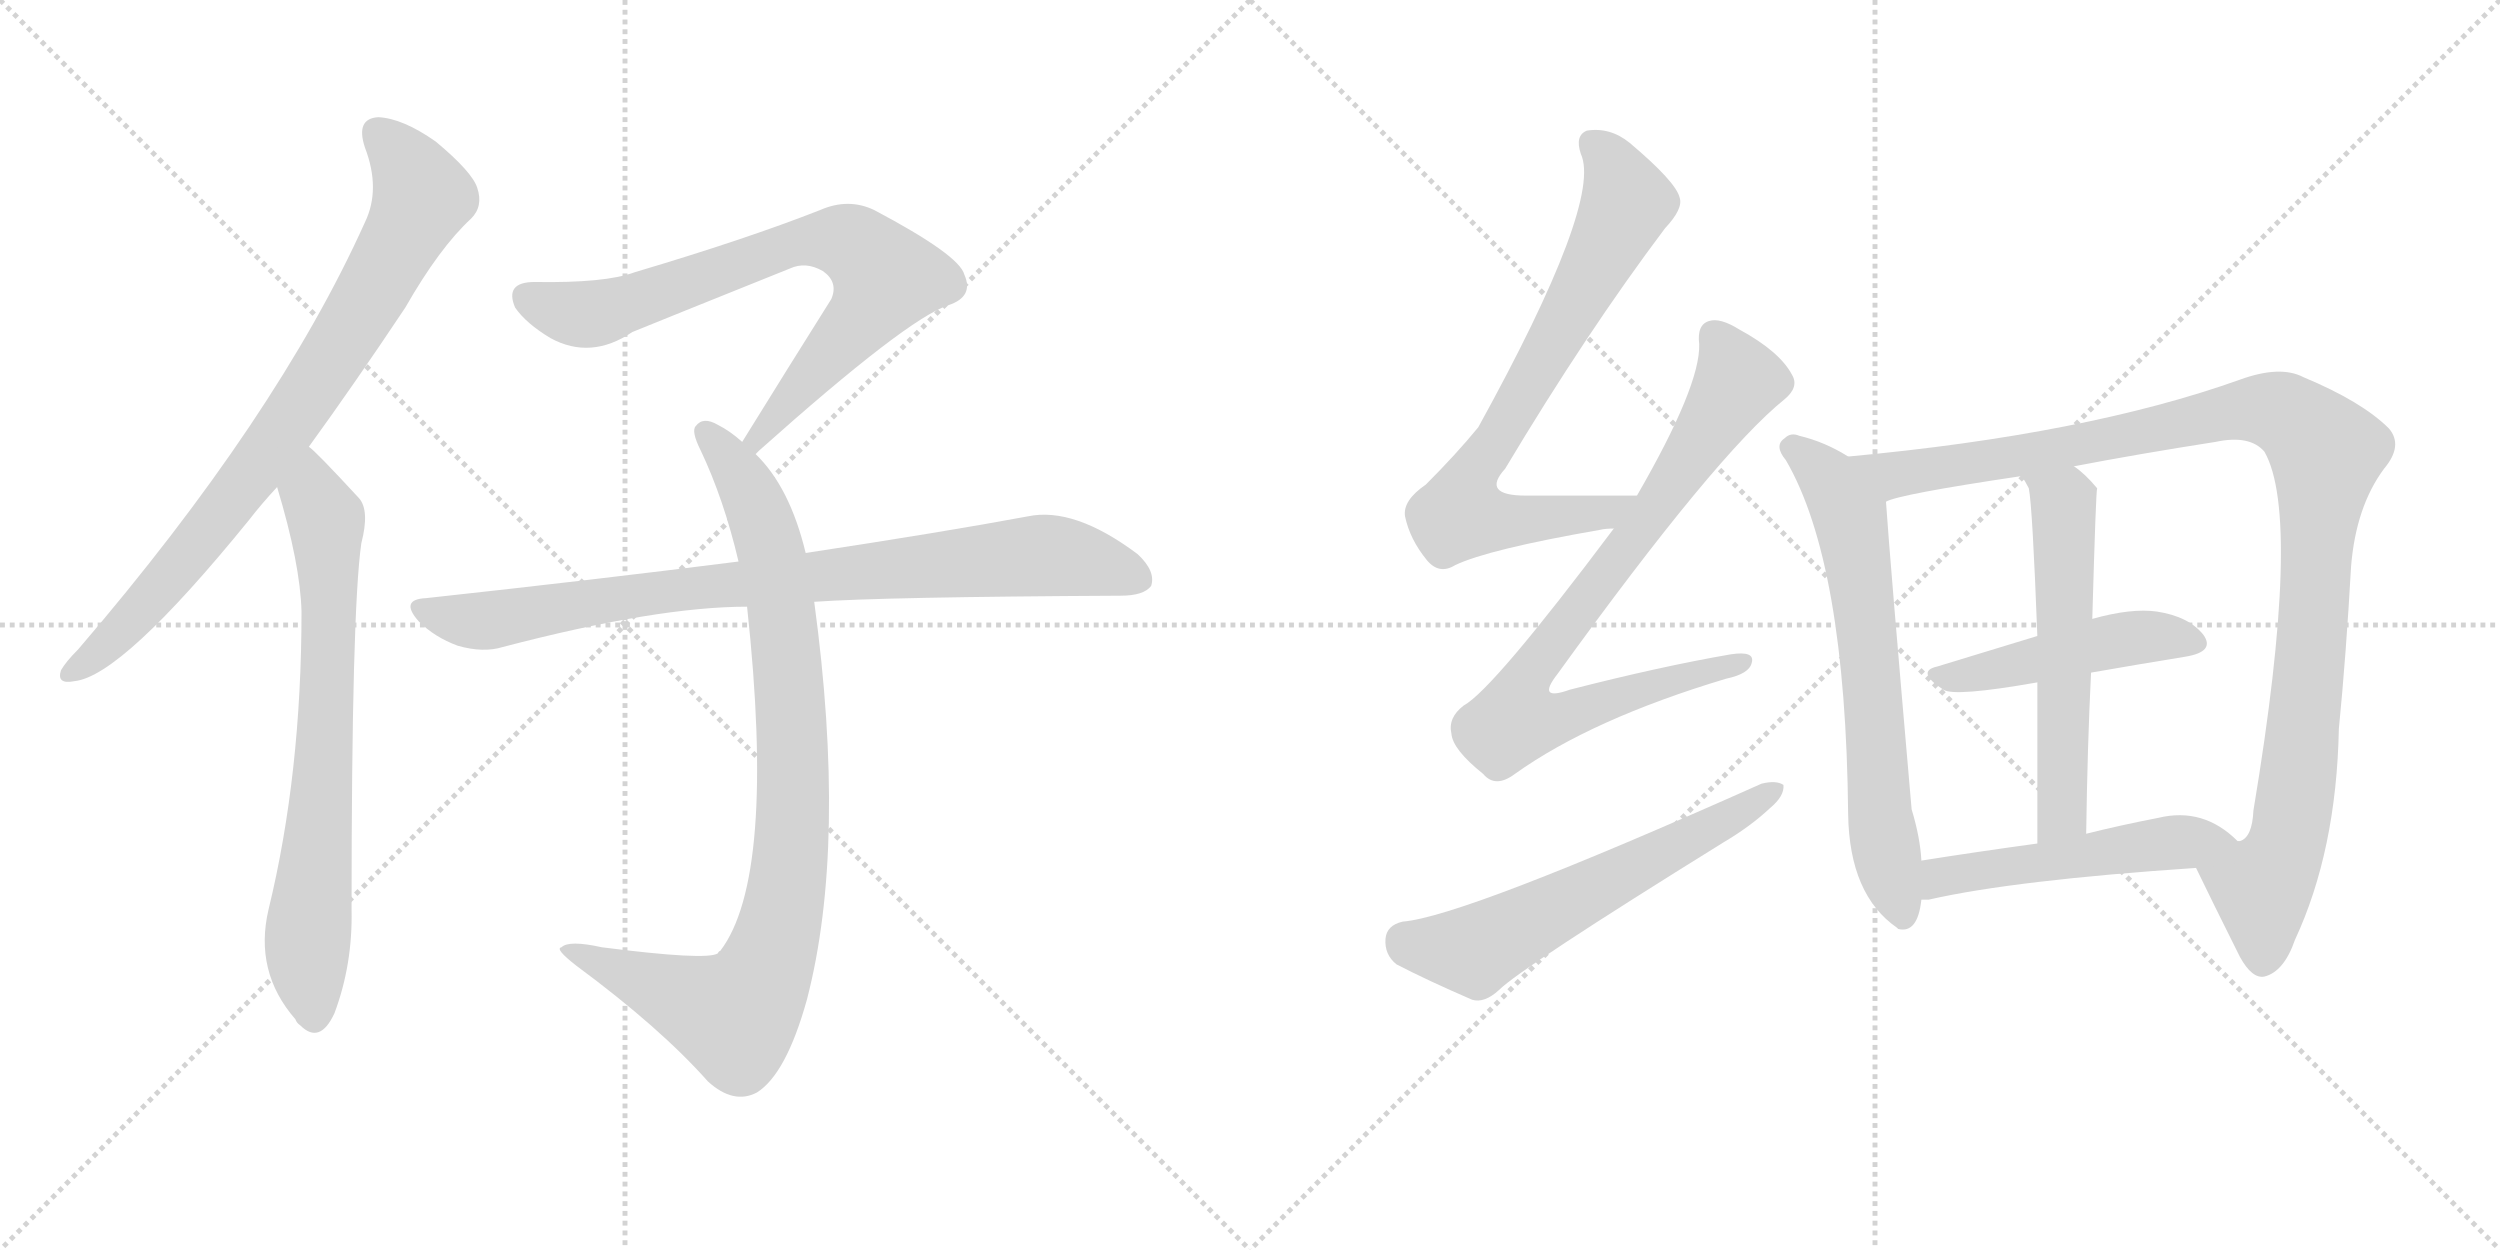 <svg version="1.1" viewBox="0 0 2048 1024" xmlns="http://www.w3.org/2000/svg">
  <g stroke="lightgray" stroke-dasharray="1,1" stroke-width="1" transform="scale(4, 4)">
    <line x1="0" y1="0" x2="256" y2="256"></line>
    <line x1="256" y1="0" x2="0" y2="256"></line>
    <line x1="128" y1="0" x2="128" y2="256"></line>
    <line x1="0" y1="128" x2="256" y2="128"></line>
    <line x1="256" y1="0" x2="512" y2="256"></line>
    <line x1="512" y1="0" x2="256" y2="256"></line>
    <line x1="384" y1="0" x2="384" y2="256"></line>
    <line x1="256" y1="128" x2="512" y2="128"></line>
  </g>
<g transform="scale(1, -1) translate(0, -850)">
   <style type="text/css">
    @keyframes keyframes0 {
      from {
       stroke: black;
       stroke-dashoffset: 805;
       stroke-width: 128;
       }
       72% {
       animation-timing-function: step-end;
       stroke: black;
       stroke-dashoffset: 0;
       stroke-width: 128;
       }
       to {
       stroke: black;
       stroke-width: 1024;
       }
       }
       #make-me-a-hanzi-animation-0 {
         animation: keyframes0 0.905s both;
         animation-delay: 0s;
         animation-timing-function: linear;
       }
    @keyframes keyframes1 {
      from {
       stroke: black;
       stroke-dashoffset: 717;
       stroke-width: 128;
       }
       70% {
       animation-timing-function: step-end;
       stroke: black;
       stroke-dashoffset: 0;
       stroke-width: 128;
       }
       to {
       stroke: black;
       stroke-width: 1024;
       }
       }
       #make-me-a-hanzi-animation-1 {
         animation: keyframes1 0.833s both;
         animation-delay: 0.905s;
         animation-timing-function: linear;
       }
    @keyframes keyframes2 {
      from {
       stroke: black;
       stroke-dashoffset: 753;
       stroke-width: 128;
       }
       71% {
       animation-timing-function: step-end;
       stroke: black;
       stroke-dashoffset: 0;
       stroke-width: 128;
       }
       to {
       stroke: black;
       stroke-width: 1024;
       }
       }
       #make-me-a-hanzi-animation-2 {
         animation: keyframes2 0.863s both;
         animation-delay: 1.739s;
         animation-timing-function: linear;
       }
    @keyframes keyframes3 {
      from {
       stroke: black;
       stroke-dashoffset: 907;
       stroke-width: 128;
       }
       75% {
       animation-timing-function: step-end;
       stroke: black;
       stroke-dashoffset: 0;
       stroke-width: 128;
       }
       to {
       stroke: black;
       stroke-width: 1024;
       }
       }
       #make-me-a-hanzi-animation-3 {
         animation: keyframes3 0.988s both;
         animation-delay: 2.601s;
         animation-timing-function: linear;
       }
    @keyframes keyframes4 {
      from {
       stroke: black;
       stroke-dashoffset: 850;
       stroke-width: 128;
       }
       73% {
       animation-timing-function: step-end;
       stroke: black;
       stroke-dashoffset: 0;
       stroke-width: 128;
       }
       to {
       stroke: black;
       stroke-width: 1024;
       }
       }
       #make-me-a-hanzi-animation-4 {
         animation: keyframes4 0.942s both;
         animation-delay: 3.59s;
         animation-timing-function: linear;
       }
    @keyframes keyframes5 {
      from {
       stroke: black;
       stroke-dashoffset: 742;
       stroke-width: 128;
       }
       71% {
       animation-timing-function: step-end;
       stroke: black;
       stroke-dashoffset: 0;
       stroke-width: 128;
       }
       to {
       stroke: black;
       stroke-width: 1024;
       }
       }
       #make-me-a-hanzi-animation-5 {
         animation: keyframes5 0.854s both;
         animation-delay: 4.531s;
         animation-timing-function: linear;
       }
    @keyframes keyframes6 {
      from {
       stroke: black;
       stroke-dashoffset: 822;
       stroke-width: 128;
       }
       73% {
       animation-timing-function: step-end;
       stroke: black;
       stroke-dashoffset: 0;
       stroke-width: 128;
       }
       to {
       stroke: black;
       stroke-width: 1024;
       }
       }
       #make-me-a-hanzi-animation-6 {
         animation: keyframes6 0.919s both;
         animation-delay: 5.385s;
         animation-timing-function: linear;
       }
    @keyframes keyframes7 {
      from {
       stroke: black;
       stroke-dashoffset: 595;
       stroke-width: 128;
       }
       66% {
       animation-timing-function: step-end;
       stroke: black;
       stroke-dashoffset: 0;
       stroke-width: 128;
       }
       to {
       stroke: black;
       stroke-width: 1024;
       }
       }
       #make-me-a-hanzi-animation-7 {
         animation: keyframes7 0.734s both;
         animation-delay: 6.304s;
         animation-timing-function: linear;
       }
    @keyframes keyframes8 {
      from {
       stroke: black;
       stroke-dashoffset: 664;
       stroke-width: 128;
       }
       68% {
       animation-timing-function: step-end;
       stroke: black;
       stroke-dashoffset: 0;
       stroke-width: 128;
       }
       to {
       stroke: black;
       stroke-width: 1024;
       }
       }
       #make-me-a-hanzi-animation-8 {
         animation: keyframes8 0.79s both;
         animation-delay: 7.038s;
         animation-timing-function: linear;
       }
    @keyframes keyframes9 {
      from {
       stroke: black;
       stroke-dashoffset: 1083;
       stroke-width: 128;
       }
       78% {
       animation-timing-function: step-end;
       stroke: black;
       stroke-dashoffset: 0;
       stroke-width: 128;
       }
       to {
       stroke: black;
       stroke-width: 1024;
       }
       }
       #make-me-a-hanzi-animation-9 {
         animation: keyframes9 1.131s both;
         animation-delay: 7.829s;
         animation-timing-function: linear;
       }
    @keyframes keyframes10 {
      from {
       stroke: black;
       stroke-dashoffset: 466;
       stroke-width: 128;
       }
       60% {
       animation-timing-function: step-end;
       stroke: black;
       stroke-dashoffset: 0;
       stroke-width: 128;
       }
       to {
       stroke: black;
       stroke-width: 1024;
       }
       }
       #make-me-a-hanzi-animation-10 {
         animation: keyframes10 0.629s both;
         animation-delay: 8.96s;
         animation-timing-function: linear;
       }
    @keyframes keyframes11 {
      from {
       stroke: black;
       stroke-dashoffset: 565;
       stroke-width: 128;
       }
       65% {
       animation-timing-function: step-end;
       stroke: black;
       stroke-dashoffset: 0;
       stroke-width: 128;
       }
       to {
       stroke: black;
       stroke-width: 1024;
       }
       }
       #make-me-a-hanzi-animation-11 {
         animation: keyframes11 0.71s both;
         animation-delay: 9.589s;
         animation-timing-function: linear;
       }
    @keyframes keyframes12 {
      from {
       stroke: black;
       stroke-dashoffset: 510;
       stroke-width: 128;
       }
       62% {
       animation-timing-function: step-end;
       stroke: black;
       stroke-dashoffset: 0;
       stroke-width: 128;
       }
       to {
       stroke: black;
       stroke-width: 1024;
       }
       }
       #make-me-a-hanzi-animation-12 {
         animation: keyframes12 0.665s both;
         animation-delay: 10.299s;
         animation-timing-function: linear;
       }
</style>
<path d="M 253 484 Q 290 535 332 598 Q 360 647 386 671 Q 396 681 391 696 Q 387 709 357 734 Q 330 753 310 754 Q 291 753 299 729 Q 312 695 299 668 Q 227 508 64 318 Q 54 308 50 301 Q 46 289 61 292 Q 100 296 204 424 Q 214 437 227 451 L 253 484 Z" fill="lightgray"></path> 
<path d="M 227 451 Q 246 388 247 349 Q 247 216 220 105 Q 208 54 242 15 Q 243 12 246 10 Q 262 -6 274 20 Q 289 60 288 105 Q 288 349 296 405 Q 303 432 294 442 Q 258 481 253 484 C 231 504 219 480 227 451 Z" fill="lightgray"></path> 
<path d="M 619 478 Q 620 479 622 481 Q 743 589 777 600 Q 798 607 790 625 Q 786 641 716 678 Q 695 688 672 678 Q 611 654 520 627 Q 496 618 438 619 Q 413 619 422 598 Q 431 585 451 573 Q 484 555 518 578 Q 540 587 647 630 Q 660 636 674 628 Q 687 619 681 605 Q 647 551 608 488 C 592 462 597 458 619 478 Z" fill="lightgray"></path> 
<path d="M 660 397 Q 647 451 619 478 L 608 488 Q 598 497 588 502 Q 576 509 570 501 Q 566 497 574 481 Q 593 441 605 390 L 612 353 Q 636 131 590 71 Q 589 71 588 69 Q 579 63 493 74 Q 466 80 460 74 Q 454 73 472 59 Q 541 8 580 -36 Q 601 -55 620 -45 Q 644 -30 661 31 Q 694 158 667 357 L 660 397 Z" fill="lightgray"></path> 
<path d="M 667 357 Q 724 361 918 362 Q 937 362 943 370 Q 947 382 932 396 Q 880 435 842 427 Q 772 414 660 397 L 605 390 Q 487 375 349 360 Q 327 359 343 341 Q 356 328 375 321 Q 396 315 412 320 Q 538 353 612 353 L 667 357 Z" fill="lightgray"></path> 
<path d="M 1341 444 Q 1290 444 1250 444 Q 1213 444 1233 466 Q 1300 578 1364 663 Q 1379 679 1376 688 Q 1373 701 1335 733 Q 1319 746 1300 743 Q 1290 739 1295 724 Q 1313 685 1211 500 Q 1193 478 1168 453 Q 1149 440 1151 427 Q 1155 408 1169 391 Q 1179 379 1192 387 Q 1219 400 1311 416 Q 1315 417 1322 417 C 1352 420 1371 444 1341 444 Z" fill="lightgray"></path> 
<path d="M 1322 417 Q 1223 285 1199 272 Q 1186 262 1189 249 Q 1190 236 1215 216 Q 1225 204 1241 216 Q 1304 261 1414 294 Q 1433 298 1435 307 Q 1438 317 1418 314 Q 1360 304 1286 285 Q 1258 275 1276 298 Q 1406 478 1462 523 Q 1474 533 1468 543 Q 1458 562 1425 580 Q 1409 590 1400 587 Q 1390 584 1392 568 Q 1393 534 1341 444 L 1322 417 Z" fill="lightgray"></path> 
<path d="M 1149 95 Q 1136 92 1135 81 Q 1134 68 1144 60 Q 1169 47 1206 31 Q 1216 28 1228 39 Q 1246 57 1412 160 Q 1434 173 1450 188 Q 1462 198 1461 207 Q 1455 211 1443 208 Q 1199 99 1149 95 Z" fill="lightgray"></path> 
<path d="M 1514 476 Q 1495 488 1474 493 Q 1467 496 1462 491 Q 1453 485 1463 473 Q 1512 389 1514 183 Q 1515 117 1554 90 L 1555 89 Q 1571 85 1574 113 L 1574 145 Q 1573 164 1566 187 Q 1548 394 1545 439 C 1544 459 1540 461 1514 476 Z" fill="lightgray"></path> 
<path d="M 1799 139 Q 1811 114 1835 66 Q 1845 48 1855 50 Q 1871 54 1880 80 Q 1914 153 1916 253 Q 1922 314 1926 386 Q 1930 435 1953 466 Q 1969 485 1957 499 Q 1935 521 1887 541 Q 1868 551 1835 539 Q 1709 494 1514 476 C 1484 473 1516 431 1545 439 Q 1555 445 1656 460 L 1699 468 Q 1751 478 1815 488 Q 1843 494 1855 480 Q 1886 426 1846 186 Q 1845 164 1835 161 L 1833 161 C 1818 135 1790 158 1799 139 Z" fill="lightgray"></path> 
<path d="M 1713 299 Q 1753 306 1790 312 Q 1815 316 1805 330 Q 1793 345 1767 349 Q 1746 352 1714 343 L 1669 329 Q 1626 316 1587 304 Q 1569 300 1592 285 Q 1601 279 1669 291 L 1713 299 Z" fill="lightgray"></path> 
<path d="M 1714 343 Q 1717 449 1718 450 Q 1708 462 1699 468 C 1676 487 1640 486 1656 460 Q 1659 456 1662 450 Q 1665 435 1669 329 L 1669 291 Q 1669 239 1669 159 C 1669 129 1709 137 1709 167 Q 1710 239 1713 299 L 1714 343 Z" fill="lightgray"></path> 
<path d="M 1574 113 Q 1575 113 1580 113 Q 1650 129 1799 139 C 1829 141 1853 143 1833 161 Q 1805 189 1768 180 Q 1737 174 1709 167 L 1669 159 Q 1618 152 1574 145 C 1544 140 1544 111 1574 113 Z" fill="lightgray"></path> 
      <clipPath id="make-me-a-hanzi-clip-0">
      <path d="M 253 484 Q 290 535 332 598 Q 360 647 386 671 Q 396 681 391 696 Q 387 709 357 734 Q 330 753 310 754 Q 291 753 299 729 Q 312 695 299 668 Q 227 508 64 318 Q 54 308 50 301 Q 46 289 61 292 Q 100 296 204 424 Q 214 437 227 451 L 253 484 Z" fill="lightgray"></path>
      </clipPath>
      <path clip-path="url(#make-me-a-hanzi-clip-0)" d="M 310 739 L 327 724 L 346 689 L 295 593 L 181 427 L 116 350 L 59 301 " fill="none" id="make-me-a-hanzi-animation-0" stroke-dasharray="677 1354" stroke-linecap="round"></path>

      <clipPath id="make-me-a-hanzi-clip-1">
      <path d="M 227 451 Q 246 388 247 349 Q 247 216 220 105 Q 208 54 242 15 Q 243 12 246 10 Q 262 -6 274 20 Q 289 60 288 105 Q 288 349 296 405 Q 303 432 294 442 Q 258 481 253 484 C 231 504 219 480 227 451 Z" fill="lightgray"></path>
      </clipPath>
      <path clip-path="url(#make-me-a-hanzi-clip-1)" d="M 251 477 L 256 445 L 267 425 L 270 346 L 252 80 L 258 20 " fill="none" id="make-me-a-hanzi-animation-1" stroke-dasharray="589 1178" stroke-linecap="round"></path>

      <clipPath id="make-me-a-hanzi-clip-2">
      <path d="M 619 478 Q 620 479 622 481 Q 743 589 777 600 Q 798 607 790 625 Q 786 641 716 678 Q 695 688 672 678 Q 611 654 520 627 Q 496 618 438 619 Q 413 619 422 598 Q 431 585 451 573 Q 484 555 518 578 Q 540 587 647 630 Q 660 636 674 628 Q 687 619 681 605 Q 647 551 608 488 C 592 462 597 458 619 478 Z" fill="lightgray"></path>
      </clipPath>
      <path clip-path="url(#make-me-a-hanzi-clip-2)" d="M 433 606 L 457 596 L 490 593 L 662 653 L 687 654 L 710 642 L 726 623 L 721 612 L 629 504 L 627 493 L 615 485 " fill="none" id="make-me-a-hanzi-animation-2" stroke-dasharray="625 1250" stroke-linecap="round"></path>

      <clipPath id="make-me-a-hanzi-clip-3">
      <path d="M 660 397 Q 647 451 619 478 L 608 488 Q 598 497 588 502 Q 576 509 570 501 Q 566 497 574 481 Q 593 441 605 390 L 612 353 Q 636 131 590 71 Q 589 71 588 69 Q 579 63 493 74 Q 466 80 460 74 Q 454 73 472 59 Q 541 8 580 -36 Q 601 -55 620 -45 Q 644 -30 661 31 Q 694 158 667 357 L 660 397 Z" fill="lightgray"></path>
      </clipPath>
      <path clip-path="url(#make-me-a-hanzi-clip-3)" d="M 578 496 L 601 469 L 623 427 L 639 359 L 650 192 L 636 81 L 616 34 L 600 18 L 465 72 " fill="none" id="make-me-a-hanzi-animation-3" stroke-dasharray="779 1558" stroke-linecap="round"></path>

      <clipPath id="make-me-a-hanzi-clip-4">
      <path d="M 667 357 Q 724 361 918 362 Q 937 362 943 370 Q 947 382 932 396 Q 880 435 842 427 Q 772 414 660 397 L 605 390 Q 487 375 349 360 Q 327 359 343 341 Q 356 328 375 321 Q 396 315 412 320 Q 538 353 612 353 L 667 357 Z" fill="lightgray"></path>
      </clipPath>
      <path clip-path="url(#make-me-a-hanzi-clip-4)" d="M 346 351 L 386 341 L 416 343 L 543 366 L 852 395 L 894 390 L 933 376 " fill="none" id="make-me-a-hanzi-animation-4" stroke-dasharray="722 1444" stroke-linecap="round"></path>

      <clipPath id="make-me-a-hanzi-clip-5">
      <path d="M 1341 444 Q 1290 444 1250 444 Q 1213 444 1233 466 Q 1300 578 1364 663 Q 1379 679 1376 688 Q 1373 701 1335 733 Q 1319 746 1300 743 Q 1290 739 1295 724 Q 1313 685 1211 500 Q 1193 478 1168 453 Q 1149 440 1151 427 Q 1155 408 1169 391 Q 1179 379 1192 387 Q 1219 400 1311 416 Q 1315 417 1322 417 C 1352 420 1371 444 1341 444 Z" fill="lightgray"></path>
      </clipPath>
      <path clip-path="url(#make-me-a-hanzi-clip-5)" d="M 1306 731 L 1326 706 L 1331 679 L 1265 555 L 1203 455 L 1196 429 L 1276 425 L 1325 435 L 1333 443 " fill="none" id="make-me-a-hanzi-animation-5" stroke-dasharray="614 1228" stroke-linecap="round"></path>

      <clipPath id="make-me-a-hanzi-clip-6">
      <path d="M 1322 417 Q 1223 285 1199 272 Q 1186 262 1189 249 Q 1190 236 1215 216 Q 1225 204 1241 216 Q 1304 261 1414 294 Q 1433 298 1435 307 Q 1438 317 1418 314 Q 1360 304 1286 285 Q 1258 275 1276 298 Q 1406 478 1462 523 Q 1474 533 1468 543 Q 1458 562 1425 580 Q 1409 590 1400 587 Q 1390 584 1392 568 Q 1393 534 1341 444 L 1322 417 Z" fill="lightgray"></path>
      </clipPath>
      <path clip-path="url(#make-me-a-hanzi-clip-6)" d="M 1405 574 L 1422 534 L 1343 415 L 1261 310 L 1245 283 L 1241 260 L 1271 260 L 1426 307 " fill="none" id="make-me-a-hanzi-animation-6" stroke-dasharray="694 1388" stroke-linecap="round"></path>

      <clipPath id="make-me-a-hanzi-clip-7">
      <path d="M 1149 95 Q 1136 92 1135 81 Q 1134 68 1144 60 Q 1169 47 1206 31 Q 1216 28 1228 39 Q 1246 57 1412 160 Q 1434 173 1450 188 Q 1462 198 1461 207 Q 1455 211 1443 208 Q 1199 99 1149 95 Z" fill="lightgray"></path>
      </clipPath>
      <path clip-path="url(#make-me-a-hanzi-clip-7)" d="M 1151 80 L 1208 71 L 1456 203 " fill="none" id="make-me-a-hanzi-animation-7" stroke-dasharray="467 934" stroke-linecap="round"></path>

      <clipPath id="make-me-a-hanzi-clip-8">
      <path d="M 1514 476 Q 1495 488 1474 493 Q 1467 496 1462 491 Q 1453 485 1463 473 Q 1512 389 1514 183 Q 1515 117 1554 90 L 1555 89 Q 1571 85 1574 113 L 1574 145 Q 1573 164 1566 187 Q 1548 394 1545 439 C 1544 459 1540 461 1514 476 Z" fill="lightgray"></path>
      </clipPath>
      <path clip-path="url(#make-me-a-hanzi-clip-8)" d="M 1469 482 L 1496 460 L 1517 419 L 1534 289 L 1539 194 L 1560 95 " fill="none" id="make-me-a-hanzi-animation-8" stroke-dasharray="536 1072" stroke-linecap="round"></path>

      <clipPath id="make-me-a-hanzi-clip-9">
      <path d="M 1799 139 Q 1811 114 1835 66 Q 1845 48 1855 50 Q 1871 54 1880 80 Q 1914 153 1916 253 Q 1922 314 1926 386 Q 1930 435 1953 466 Q 1969 485 1957 499 Q 1935 521 1887 541 Q 1868 551 1835 539 Q 1709 494 1514 476 C 1484 473 1516 431 1545 439 Q 1555 445 1656 460 L 1699 468 Q 1751 478 1815 488 Q 1843 494 1855 480 Q 1886 426 1846 186 Q 1845 164 1835 161 L 1833 161 C 1818 135 1790 158 1799 139 Z" fill="lightgray"></path>
      </clipPath>
      <path clip-path="url(#make-me-a-hanzi-clip-9)" d="M 1523 476 L 1551 461 L 1568 463 L 1851 515 L 1881 506 L 1901 486 L 1906 479 L 1885 230 L 1874 160 L 1853 119 L 1854 64 " fill="none" id="make-me-a-hanzi-animation-9" stroke-dasharray="955 1910" stroke-linecap="round"></path>

      <clipPath id="make-me-a-hanzi-clip-10">
      <path d="M 1713 299 Q 1753 306 1790 312 Q 1815 316 1805 330 Q 1793 345 1767 349 Q 1746 352 1714 343 L 1669 329 Q 1626 316 1587 304 Q 1569 300 1592 285 Q 1601 279 1669 291 L 1713 299 Z" fill="lightgray"></path>
      </clipPath>
      <path clip-path="url(#make-me-a-hanzi-clip-10)" d="M 1589 294 L 1740 327 L 1770 329 L 1795 323 " fill="none" id="make-me-a-hanzi-animation-10" stroke-dasharray="338 676" stroke-linecap="round"></path>

      <clipPath id="make-me-a-hanzi-clip-11">
      <path d="M 1714 343 Q 1717 449 1718 450 Q 1708 462 1699 468 C 1676 487 1640 486 1656 460 Q 1659 456 1662 450 Q 1665 435 1669 329 L 1669 291 Q 1669 239 1669 159 C 1669 129 1709 137 1709 167 Q 1710 239 1713 299 L 1714 343 Z" fill="lightgray"></path>
      </clipPath>
      <path clip-path="url(#make-me-a-hanzi-clip-11)" d="M 1664 458 L 1691 437 L 1690 191 L 1686 178 L 1674 168 " fill="none" id="make-me-a-hanzi-animation-11" stroke-dasharray="437 874" stroke-linecap="round"></path>

      <clipPath id="make-me-a-hanzi-clip-12">
      <path d="M 1574 113 Q 1575 113 1580 113 Q 1650 129 1799 139 C 1829 141 1853 143 1833 161 Q 1805 189 1768 180 Q 1737 174 1709 167 L 1669 159 Q 1618 152 1574 145 C 1544 140 1544 111 1574 113 Z" fill="lightgray"></path>
      </clipPath>
      <path clip-path="url(#make-me-a-hanzi-clip-12)" d="M 1577 118 L 1587 129 L 1609 135 L 1824 162 " fill="none" id="make-me-a-hanzi-animation-12" stroke-dasharray="382 764" stroke-linecap="round"></path>

</g>
</svg>
